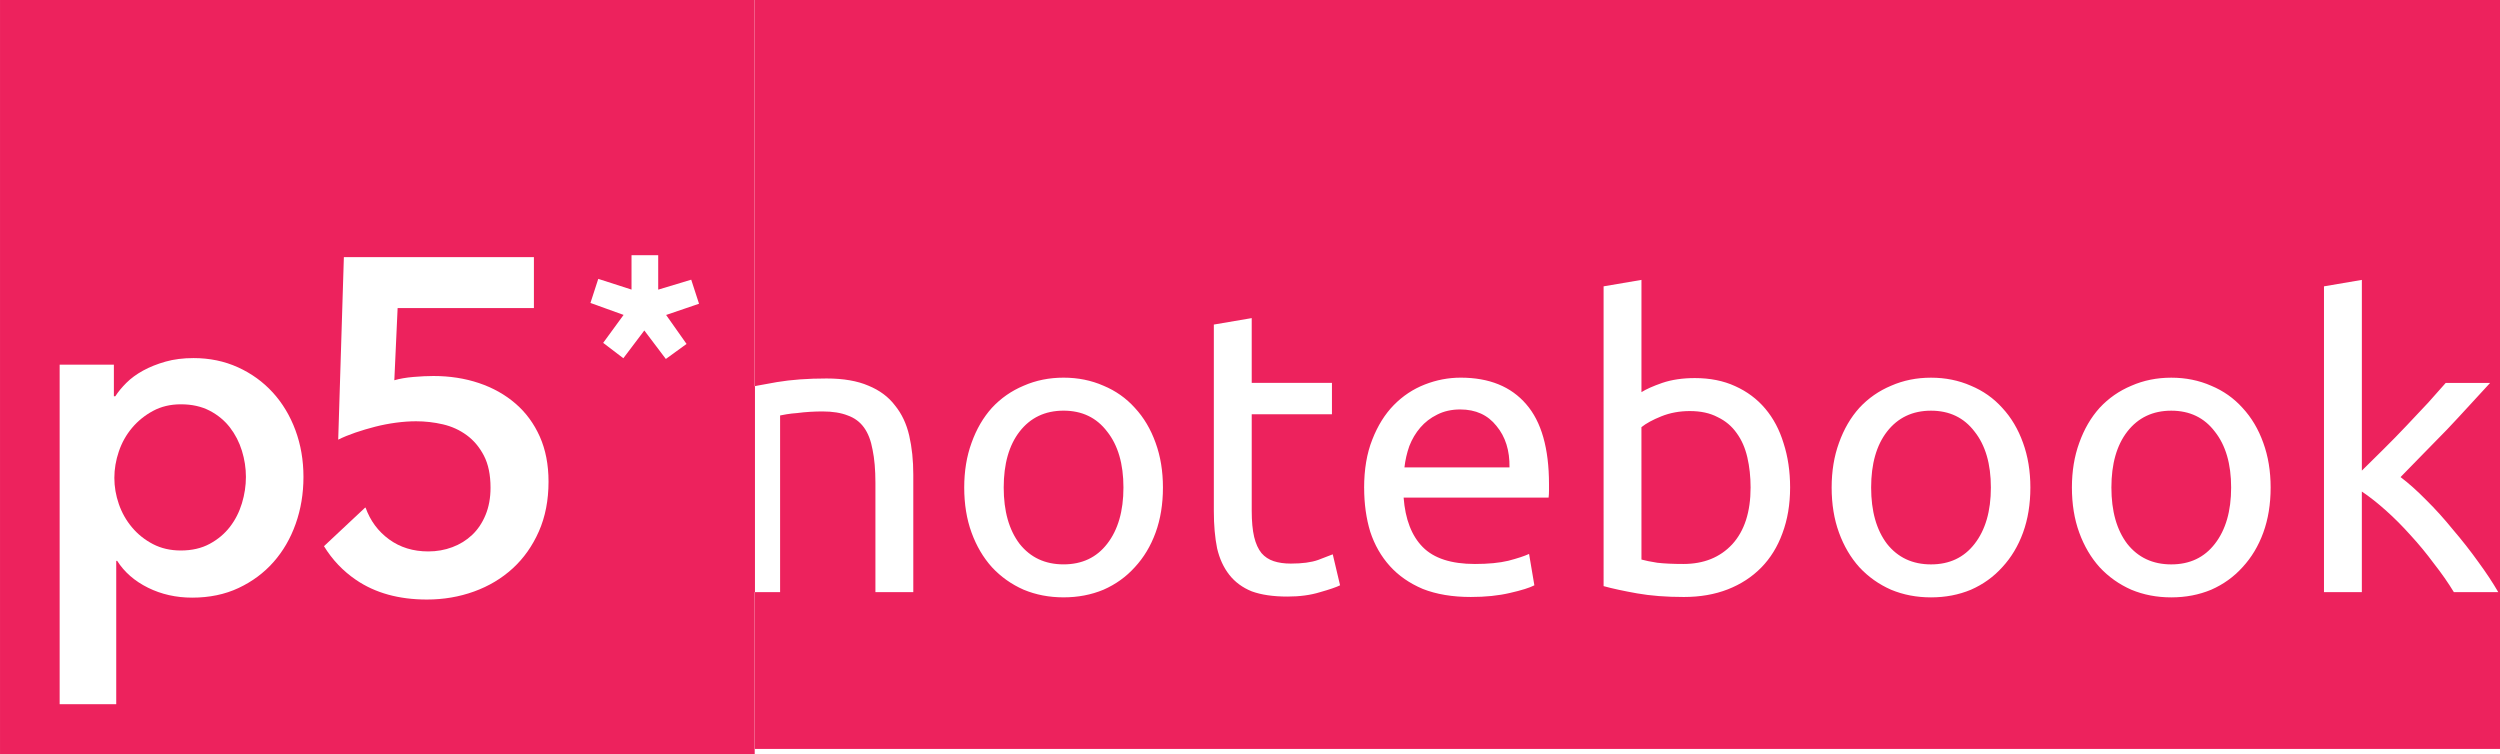 <?xml version="1.0" encoding="UTF-8" standalone="no"?>
<!-- Created with Inkscape (http://www.inkscape.org/) -->

<svg
   xmlns:dc="http://purl.org/dc/elements/1.1/"
   xmlns:cc="http://creativecommons.org/ns#"
   xmlns:rdf="http://www.w3.org/1999/02/22-rdf-syntax-ns#"
   xmlns:svg="http://www.w3.org/2000/svg"
   xmlns="http://www.w3.org/2000/svg"
   xmlns:sodipodi="http://sodipodi.sourceforge.net/DTD/sodipodi-0.dtd"
   xmlns:inkscape="http://www.inkscape.org/namespaces/inkscape"
   width="566.929"
   height="171.06"
   viewBox="0 0 150 45.26"
   version="1.1"
   id="svg8"
   inkscape:export-filename="/home/jtp/git/jtpio/p5-notebook/src/resources/p5-notebook.svg.png"
   inkscape:export-xdpi="96"
   inkscape:export-ydpi="96"
   inkscape:version="0.92.5 (2060ec1f9f, 2020-04-08)"
   sodipodi:docname="p5-notebook.svg">
  <defs
     id="defs2" />
  <sodipodi:namedview
     id="base"
     pagecolor="#fffff0"
     bordercolor="#666666"
     borderopacity="1.0"
     inkscape:pageopacity="0"
     inkscape:pageshadow="2"
     inkscape:zoom="0.7"
     inkscape:cx="260.84362"
     inkscape:cy="-160.83715"
     inkscape:document-units="mm"
     inkscape:current-layer="text4086"
     showgrid="false"
     fit-margin-top="0"
     fit-margin-left="0"
     fit-margin-right="0"
     fit-margin-bottom="0"
     units="px"
     inkscape:window-width="1920"
     inkscape:window-height="1056"
     inkscape:window-x="0"
     inkscape:window-y="0"
     inkscape:window-maximized="1" />
  <g
     inkscape:label="Layer 1"
     inkscape:groupmode="layer"
     id="layer1"
     transform="translate(-43.894,-63.459)">
    <g
       id="g3796"
       transform="matrix(0.237,0,0,0.237,43.894,63.459)"
       style="fill:#ed225d;fill-opacity:1">
      <path
         id="path3783"
         d="m 58.197,108.205 c -1.354,-1.748 -3.064,-3.162 -5.135,-4.238 -2.07,-1.074 -4.496,-1.611 -7.281,-1.611 -2.627,0 -4.977,0.557 -7.045,1.672 -2.07,1.115 -3.842,2.549 -5.312,4.297 -1.475,1.752 -2.588,3.742 -3.344,5.971 -0.758,2.229 -1.133,4.459 -1.133,6.686 0,2.229 0.375,4.438 1.133,6.625 0.756,2.191 1.869,4.16 3.344,5.912 1.471,1.75 3.242,3.164 5.312,4.236 2.068,1.076 4.418,1.611 7.045,1.611 2.785,0 5.211,-0.555 7.281,-1.67 2.07,-1.115 3.781,-2.547 5.135,-4.299 1.352,-1.75 2.367,-3.74 3.045,-5.969 0.676,-2.229 1.014,-4.457 1.014,-6.686 0,-2.229 -0.338,-4.438 -1.014,-6.627 -0.678,-2.188 -1.693,-4.158 -3.045,-5.91 z"
         inkscape:connector-curvature="0"
         style="fill:#ed225d;fill-opacity:1" />
      <path
         id="path3785"
         d="M 0,0 V 191.06 H 191.063 V 0 Z m 74.852,132.621 c -1.312,3.701 -3.184,6.924 -5.611,9.67 -2.427,2.746 -5.371,4.938 -8.834,6.566 -3.463,1.631 -7.385,2.447 -11.76,2.447 -4.061,0 -7.781,-0.836 -11.164,-2.506 -3.385,-1.672 -5.99,-3.939 -7.82,-6.807 h -0.238 v 36.295 H 15.098 V 92.328 h 13.729 v 7.998 h 0.359 c 0.715,-1.113 1.65,-2.248 2.805,-3.402 1.155,-1.154 2.568,-2.188 4.24,-3.105 1.67,-0.912 3.561,-1.67 5.67,-2.268 2.107,-0.596 4.477,-0.896 7.104,-0.896 4.059,0 7.799,0.777 11.223,2.328 3.422,1.555 6.367,3.684 8.836,6.389 2.465,2.707 4.375,5.891 5.73,9.551 1.352,3.662 2.029,7.602 2.029,11.82 0,4.218 -0.657,8.176 -1.971,11.878 z m 61.57,1.91 c -1.633,3.701 -3.842,6.826 -6.627,9.371 -2.787,2.549 -6.051,4.5 -9.791,5.852 -3.74,1.352 -7.721,2.029 -11.938,2.029 -7.086,0 -13.057,-1.654 -17.91,-4.955 -3.34,-2.271 -6.043,-5.133 -8.139,-8.553 l 10.367,-9.715 0.16,-0.059 c 1.193,3.344 3.182,6.029 5.969,8.059 2.785,2.029 6.09,3.045 9.91,3.045 2.148,0 4.178,-0.357 6.088,-1.076 1.912,-0.715 3.582,-1.748 5.016,-3.104 1.432,-1.352 2.566,-3.045 3.402,-5.072 0.836,-2.029 1.254,-4.318 1.254,-6.865 0,-3.264 -0.559,-5.971 -1.672,-8.119 -1.115,-2.148 -2.566,-3.881 -4.357,-5.193 -1.791,-1.312 -3.803,-2.229 -6.029,-2.746 -2.229,-0.518 -4.498,-0.775 -6.805,-0.775 -1.594,0 -3.283,0.119 -5.074,0.357 -1.791,0.24 -3.543,0.578 -5.254,1.016 -1.713,0.438 -3.383,0.936 -5.014,1.49 -1.633,0.559 -3.086,1.156 -4.357,1.791 l 1.432,-46.201 h 48.113 V 78 h -34.504 l -0.834,18.268 c 1.352,-0.398 2.963,-0.676 4.834,-0.838 1.871,-0.156 3.562,-0.238 5.074,-0.238 4.139,0 7.979,0.598 11.521,1.791 3.541,1.193 6.627,2.926 9.252,5.193 2.629,2.27 4.676,5.057 6.148,8.357 1.473,3.305 2.209,7.104 2.209,11.402 10e-4,4.697 -0.815,8.895 -2.444,12.596 z m 37.388,-47.455 -5.243,3.802 -5.449,-7.211 -5.312,7.026 -5.107,-3.89 5.171,-7.08 -8.392,-3.027 1.981,-6.095 8.419,2.714 v -8.708 h 6.754 v 8.721 l 8.357,-2.522 1.979,6.09 -8.333,2.843 z"
         inkscape:connector-curvature="0"
         style="fill:#ed225d;fill-opacity:1" />
    </g>
    <g
       id="g4993">
      <g
         clip-path="none"
         transform="matrix(0.646,0,0,0.748,42.327,-29.863)"
         id="g4896" />
      <g
         aria-label="notebook"
         transform="scale(1.006,0.994)"
         clip-path="none"
         style="font-style:normal;font-weight:normal;font-size:24.289px;line-height:1.25;font-family:sans-serif;letter-spacing:0px;word-spacing:0px;fill:#83ffff;fill-opacity:0.941;fill-rule:evenodd;stroke:none;stroke-width:0.607;stroke-opacity:1"
         id="text4086">
        <path
           id="path5027"
           style="font-style:normal;font-variant:normal;font-weight:normal;font-stretch:normal;font-family:ubuntu;-inkscape-font-specification:ubuntu;fill:#ed225d;fill-opacity:1;fill-rule:evenodd;stroke:none;stroke-width:0.607;stroke-opacity:1"
           d="m 186.806,92.639 q 0.729,0.559 1.53,1.384 0.826,0.826 1.603,1.797 0.802,0.947 1.506,1.943 0.704,0.972 1.19,1.822 h -2.648 q -0.51,-0.85 -1.19,-1.725 -0.656,-0.899 -1.384,-1.7 -0.729,-0.826 -1.482,-1.506 -0.753,-0.68 -1.433,-1.142 v 6.072 H 182.24 V 81.126 l 2.259,-0.389 v 11.513 q 0.583,-0.583 1.287,-1.287 0.704,-0.704 1.384,-1.433 0.68,-0.729 1.287,-1.384 0.607,-0.68 1.044,-1.19 h 2.648 q -0.559,0.607 -1.214,1.336 -0.656,0.729 -1.36,1.482 -0.704,0.729 -1.433,1.482 -0.704,0.729 -1.336,1.384 z m -7.748,0.632 q 0,1.506 -0.437,2.72 -0.437,1.214 -1.239,2.089 -0.777,0.874 -1.87,1.36 -1.093,0.461 -2.38,0.461 -1.287,0 -2.38,-0.461 -1.093,-0.486 -1.895,-1.36 -0.777,-0.874 -1.214,-2.089 -0.437,-1.214 -0.437,-2.72 0,-1.482 0.437,-2.696 0.437,-1.239 1.214,-2.113 0.802,-0.874 1.895,-1.336 1.093,-0.486 2.38,-0.486 1.287,0 2.38,0.486 1.093,0.461 1.87,1.336 0.802,0.874 1.239,2.113 0.437,1.214 0.437,2.696 z m -2.356,0 q 0,-2.137 -0.972,-3.376 -0.947,-1.263 -2.599,-1.263 -1.652,0 -2.623,1.263 -0.947,1.239 -0.947,3.376 0,2.137 0.947,3.4 0.972,1.239 2.623,1.239 1.652,0 2.599,-1.239 0.972,-1.263 0.972,-3.4 z m -11.974,0 q 0,1.506 -0.437,2.72 -0.437,1.214 -1.239,2.089 -0.777,0.874 -1.87,1.36 -1.093,0.461 -2.38,0.461 -1.287,0 -2.38,-0.461 -1.093,-0.486 -1.895,-1.36 -0.777,-0.874 -1.214,-2.089 -0.437,-1.214 -0.437,-2.72 0,-1.482 0.437,-2.696 0.437,-1.239 1.214,-2.113 0.802,-0.874 1.895,-1.336 1.093,-0.486 2.38,-0.486 1.287,0 2.38,0.486 1.093,0.461 1.87,1.336 0.802,0.874 1.239,2.113 0.437,1.214 0.437,2.696 z m -2.356,0 q 0,-2.137 -0.972,-3.376 -0.947,-1.263 -2.599,-1.263 -1.652,0 -2.623,1.263 -0.947,1.239 -0.947,3.376 0,2.137 0.947,3.4 0.972,1.239 2.623,1.239 1.652,0 2.599,-1.239 0.972,-1.263 0.972,-3.4 z m -20.84,-5.757 q 0.413,-0.267 1.239,-0.559 0.85,-0.291 1.943,-0.291 1.36,0 2.405,0.486 1.069,0.486 1.797,1.36 0.729,0.874 1.093,2.089 0.389,1.214 0.389,2.672 0,1.53 -0.461,2.769 -0.437,1.214 -1.263,2.065 -0.826,0.85 -1.992,1.312 -1.166,0.461 -2.623,0.461 -1.579,0 -2.793,-0.219 -1.214,-0.219 -1.992,-0.437 V 81.126 l 2.259,-0.389 z m 0,10.104 q 0.34,0.097 0.947,0.194 0.632,0.073 1.554,0.073 1.822,0 2.915,-1.19 1.093,-1.214 1.093,-3.425 0,-0.972 -0.194,-1.822 -0.194,-0.85 -0.632,-1.457 -0.437,-0.632 -1.142,-0.972 -0.68,-0.364 -1.652,-0.364 -0.923,0 -1.7,0.316 -0.777,0.316 -1.19,0.656 z m -16.541,-4.323 q 0,-1.676 0.486,-2.915 0.486,-1.263 1.287,-2.089 0.802,-0.826 1.846,-1.239 1.044,-0.413 2.137,-0.413 2.55,0 3.911,1.603 1.36,1.579 1.36,4.834 0,0.146 0,0.389 0,0.219 -0.024,0.413 h -8.647 q 0.146,1.967 1.142,2.988 0.996,1.02 3.109,1.02 1.19,0 1.992,-0.194 0.826,-0.219 1.239,-0.413 l 0.316,1.895 q -0.413,0.219 -1.457,0.461 -1.02,0.243 -2.332,0.243 -1.652,0 -2.866,-0.486 -1.19,-0.51 -1.967,-1.384 -0.777,-0.874 -1.166,-2.065 -0.364,-1.214 -0.364,-2.648 z m 8.671,-1.239 q 0.024,-1.53 -0.777,-2.502 -0.777,-0.996 -2.162,-0.996 -0.777,0 -1.384,0.316 -0.583,0.291 -0.996,0.777 -0.413,0.486 -0.656,1.117 -0.219,0.632 -0.291,1.287 z m -15.375,-5.101 h 4.785 v 1.895 h -4.785 v 5.829 q 0,0.947 0.146,1.579 0.146,0.607 0.437,0.972 0.291,0.34 0.729,0.486 0.437,0.146 1.02,0.146 1.02,0 1.627,-0.219 0.632,-0.243 0.874,-0.34 l 0.437,1.87 q -0.34,0.17 -1.19,0.413 -0.85,0.267 -1.943,0.267 -1.287,0 -2.137,-0.316 -0.826,-0.34 -1.336,-0.996 -0.51,-0.656 -0.729,-1.603 -0.194,-0.972 -0.194,-2.235 V 83.433 l 2.259,-0.389 z m -5.295,6.315 q 0,1.506 -0.437,2.72 -0.437,1.214 -1.239,2.089 -0.777,0.874 -1.87,1.36 -1.093,0.461 -2.38,0.461 -1.287,0 -2.38,-0.461 -1.093,-0.486 -1.895,-1.36 -0.777,-0.874 -1.214,-2.089 -0.437,-1.214 -0.437,-2.72 0,-1.482 0.437,-2.696 0.437,-1.239 1.214,-2.113 0.802,-0.874 1.895,-1.336 1.093,-0.486 2.38,-0.486 1.287,0 2.38,0.486 1.093,0.461 1.87,1.336 0.802,0.874 1.239,2.113 0.437,1.214 0.437,2.696 z m -2.356,0 q 0,-2.137 -0.972,-3.376 -0.947,-1.263 -2.599,-1.263 -1.652,0 -2.623,1.263 -0.947,1.239 -0.947,3.376 0,2.137 0.947,3.4 0.972,1.239 2.623,1.239 1.652,0 2.599,-1.239 0.972,-1.263 0.972,-3.4 z M 87.901,87.32 q 0.777,-0.194 2.065,-0.413 1.287,-0.219 2.963,-0.219 1.506,0 2.502,0.437 0.996,0.413 1.579,1.19 0.607,0.753 0.85,1.822 0.243,1.069 0.243,2.356 v 7.092 h -2.259 v -6.607 q 0,-1.166 -0.17,-1.992 -0.146,-0.826 -0.51,-1.336 -0.364,-0.51 -0.972,-0.729 -0.607,-0.243 -1.506,-0.243 -0.364,0 -0.753,0.024 -0.389,0.024 -0.753,0.073 -0.34,0.024 -0.632,0.073 -0.267,0.049 -0.389,0.073 v 10.663 H 87.901 Z M 88.654,63.817 H 192.767 V 109.05 H 88.654 Z"
           inkscape:connector-curvature="0" />
      </g>
    </g>
  </g>
</svg>
